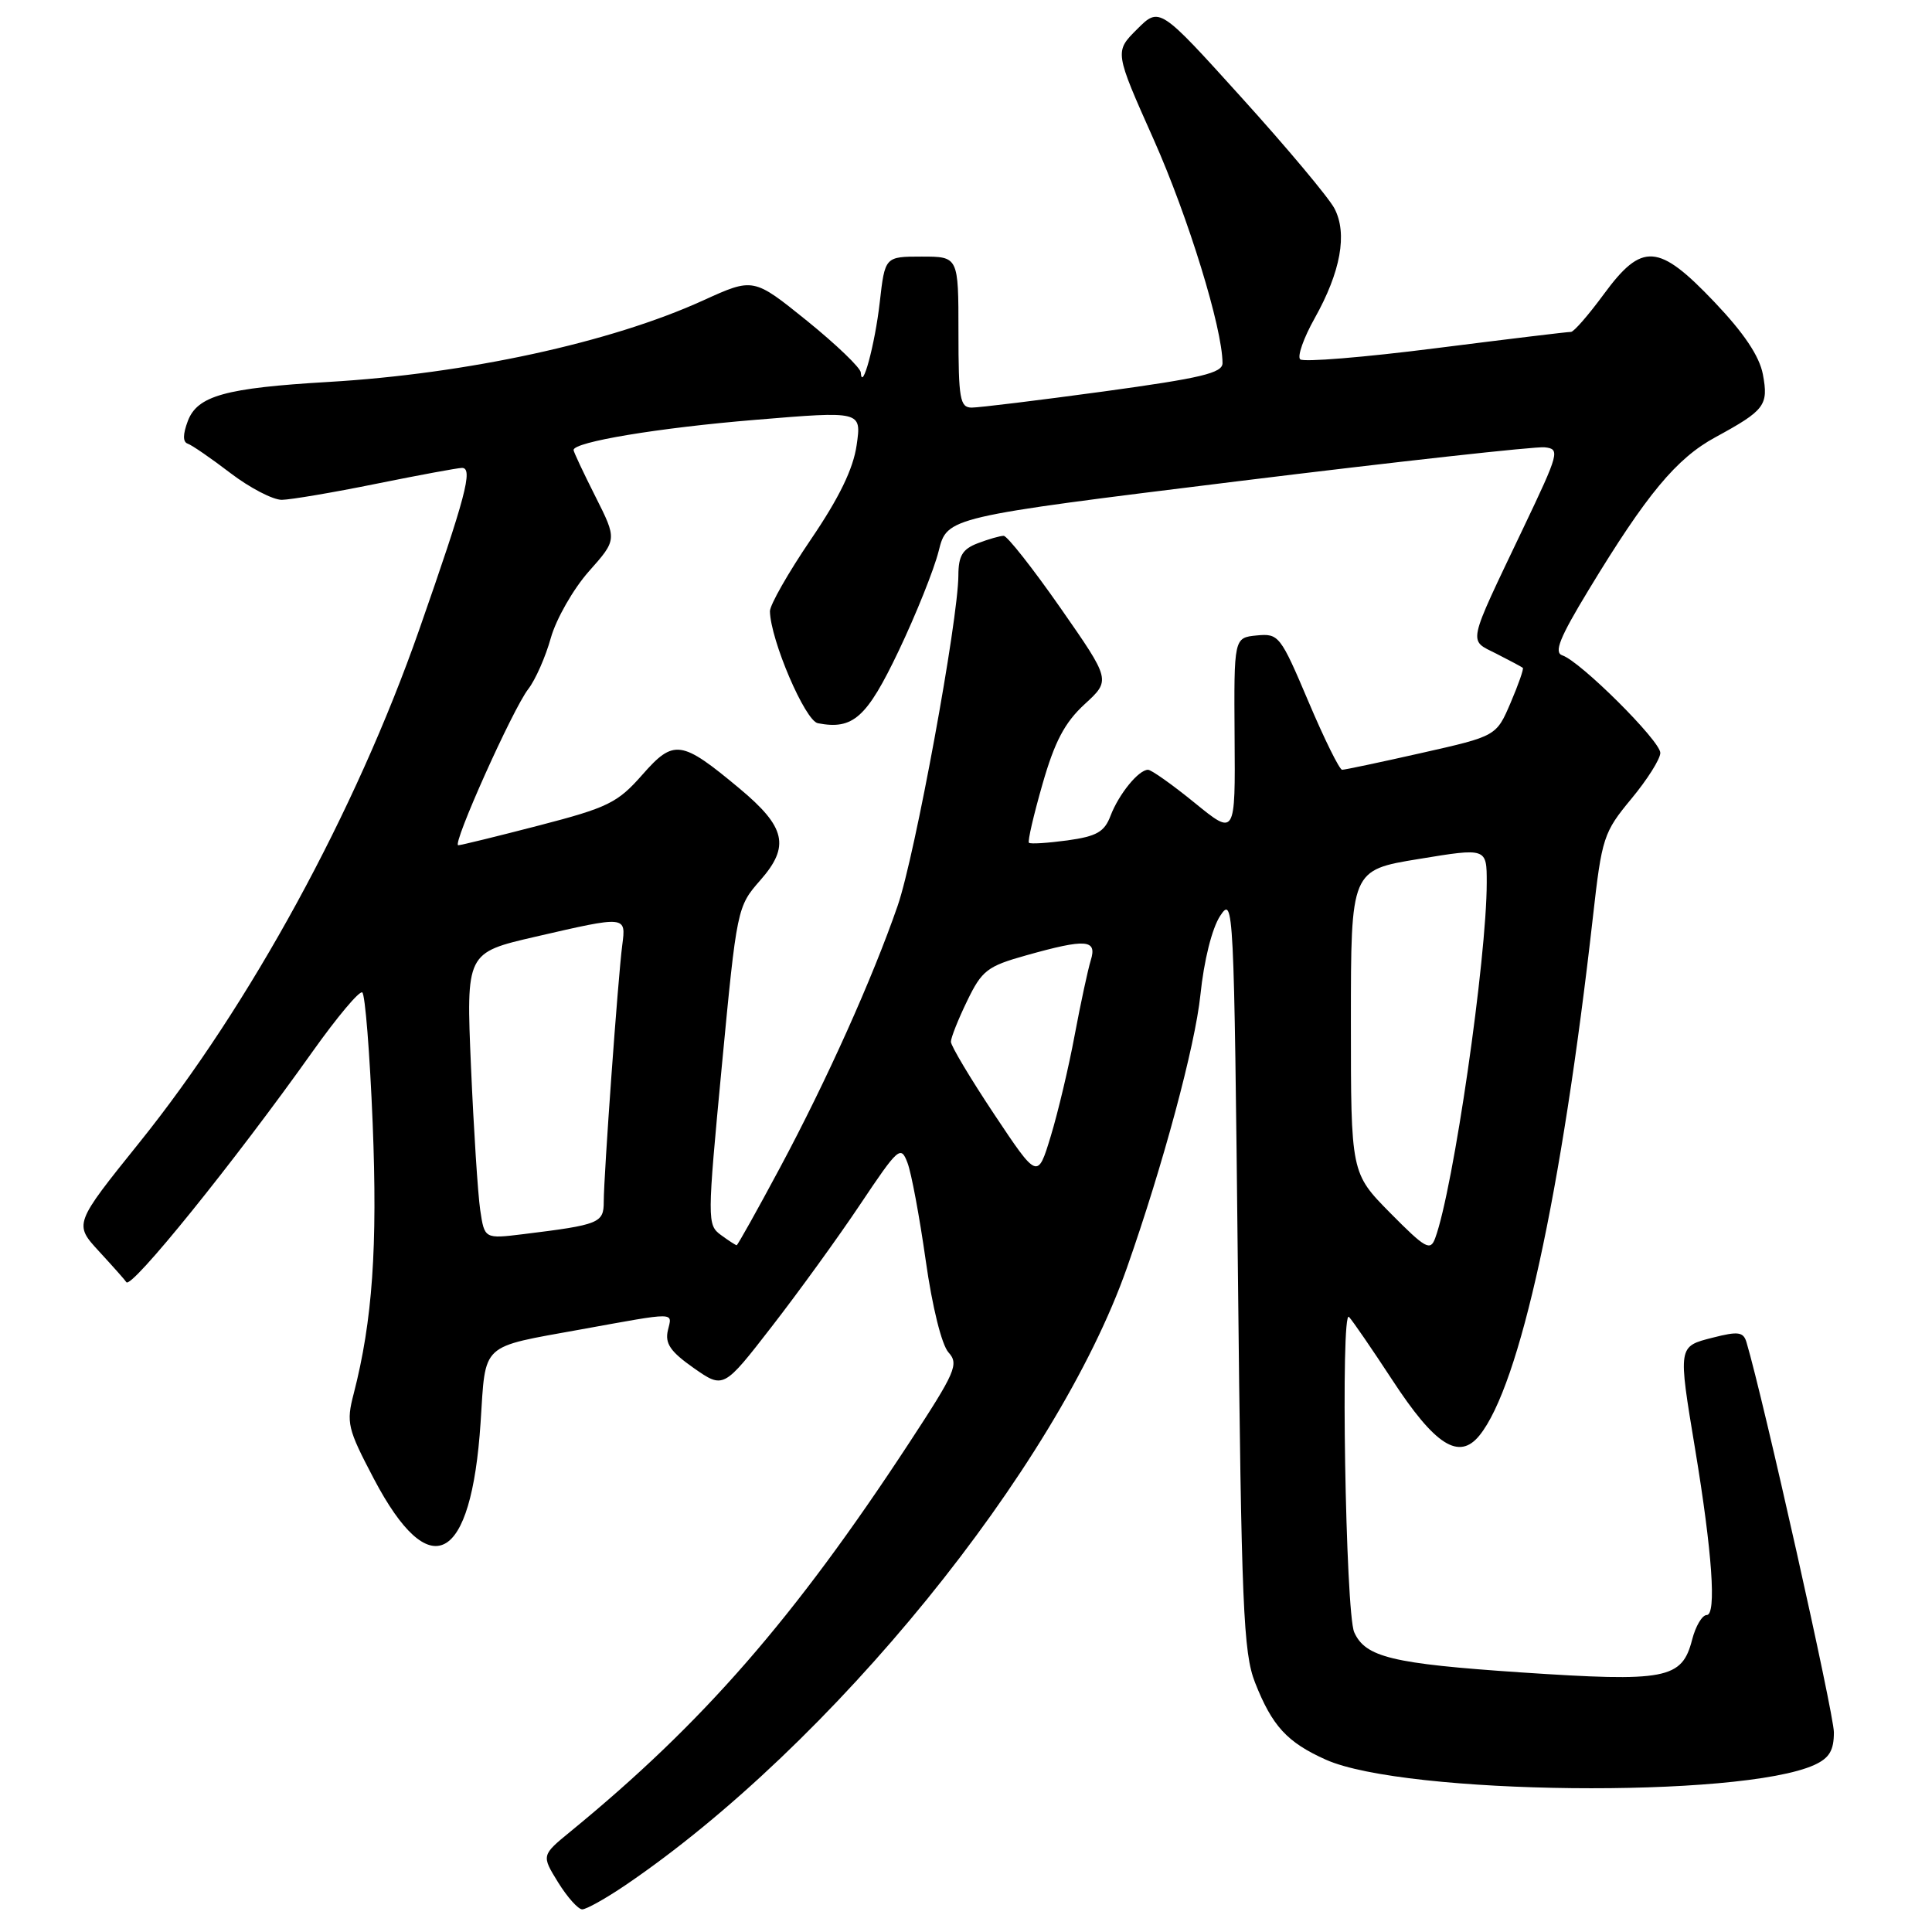 <?xml version="1.0" encoding="UTF-8" standalone="no"?>
<!DOCTYPE svg PUBLIC "-//W3C//DTD SVG 1.1//EN" "http://www.w3.org/Graphics/SVG/1.1/DTD/svg11.dtd" >
<svg xmlns="http://www.w3.org/2000/svg" xmlns:xlink="http://www.w3.org/1999/xlink" version="1.1" viewBox="0 0 256 256">
 <g >
 <path fill="currentColor"
d=" M 82.82 249.83 C 110.15 231.29 139.97 194.60 149.32 168.00 C 154.10 154.42 158.36 138.58 159.06 131.83 C 159.53 127.27 160.59 123.03 161.67 121.37 C 163.46 118.65 163.51 119.73 164.03 168.54 C 164.49 212.97 164.75 218.99 166.30 222.95 C 168.57 228.71 170.55 230.87 175.69 233.17 C 186.14 237.84 230.62 238.32 240.42 233.86 C 242.40 232.95 243.00 231.94 243.00 229.54 C 243.00 227.08 233.66 185.38 231.42 177.86 C 231.01 176.48 230.33 176.38 226.97 177.24 C 222.32 178.42 222.34 178.30 224.61 192.00 C 226.88 205.69 227.46 214.00 226.15 214.00 C 225.55 214.00 224.68 215.46 224.22 217.25 C 222.87 222.50 220.80 222.89 201.50 221.60 C 184.47 220.45 180.92 219.59 179.44 216.28 C 178.29 213.68 177.62 173.28 178.75 174.50 C 179.26 175.05 181.83 178.80 184.47 182.83 C 190.16 191.54 193.33 193.55 196.04 190.20 C 201.38 183.60 206.92 158.27 211.07 121.50 C 212.25 110.99 212.48 110.29 216.15 105.86 C 218.27 103.31 220.00 100.57 220.00 99.76 C 220.00 98.17 209.42 87.64 207.02 86.84 C 205.87 86.46 206.66 84.50 210.52 78.14 C 218.19 65.49 222.14 60.73 227.31 57.93 C 233.86 54.36 234.36 53.71 233.59 49.60 C 233.13 47.19 231.09 44.14 227.18 40.03 C 219.75 32.22 217.59 32.07 212.50 39.00 C 210.48 41.75 208.53 43.99 208.16 43.98 C 207.80 43.96 199.74 44.94 190.25 46.14 C 180.76 47.35 172.67 48.01 172.28 47.61 C 171.88 47.21 172.74 44.78 174.19 42.19 C 177.65 36.02 178.57 30.96 176.82 27.62 C 176.06 26.18 170.54 19.59 164.54 12.96 C 153.64 0.90 153.64 0.90 150.66 3.88 C 147.68 6.85 147.68 6.85 152.88 18.51 C 157.45 28.78 161.97 43.45 161.99 48.11 C 162.00 49.43 159.17 50.10 146.25 51.87 C 137.59 53.05 129.71 54.01 128.75 54.01 C 127.20 54.00 127.00 52.85 127.00 44.00 C 127.00 34.00 127.00 34.00 122.13 34.00 C 117.26 34.00 117.26 34.00 116.57 40.07 C 115.94 45.63 114.21 52.04 114.06 49.36 C 114.03 48.74 110.81 45.65 106.92 42.50 C 99.83 36.78 99.83 36.78 93.17 39.81 C 80.92 45.39 61.86 49.53 43.52 50.61 C 29.86 51.41 26.16 52.44 24.89 55.78 C 24.22 57.56 24.21 58.57 24.88 58.79 C 25.43 58.98 27.98 60.73 30.54 62.69 C 33.11 64.65 36.17 66.24 37.35 66.23 C 38.53 66.21 44.16 65.26 49.86 64.10 C 55.55 62.95 60.67 62.00 61.22 62.00 C 62.72 62.00 61.71 65.82 55.54 83.46 C 47.12 107.53 33.13 133.16 18.48 151.38 C 9.79 162.19 9.79 162.19 13.14 165.83 C 14.99 167.84 16.61 169.66 16.74 169.89 C 17.33 170.93 31.04 153.96 41.46 139.28 C 44.67 134.77 47.61 131.26 48.00 131.50 C 48.38 131.73 49.00 139.53 49.38 148.82 C 50.04 165.25 49.36 175.00 46.87 184.66 C 45.86 188.53 46.04 189.29 49.54 195.95 C 56.98 210.10 62.45 207.22 63.68 188.50 C 64.38 177.80 63.52 178.60 77.00 176.15 C 89.83 173.83 89.08 173.82 88.50 176.27 C 88.09 178.02 88.82 179.09 91.92 181.27 C 95.87 184.03 95.87 184.03 102.27 175.77 C 105.80 171.22 111.08 163.93 114.00 159.56 C 119.04 152.03 119.36 151.75 120.24 154.06 C 120.76 155.40 121.84 161.22 122.66 167.00 C 123.53 173.17 124.78 178.20 125.68 179.20 C 127.08 180.75 126.63 181.79 120.49 191.16 C 105.23 214.45 93.14 228.32 75.61 242.67 C 71.74 245.84 71.74 245.84 73.95 249.42 C 75.17 251.39 76.61 253.00 77.15 253.00 C 77.69 253.00 80.25 251.57 82.82 249.83 Z  M 184.22 160.73 C 179.00 155.44 179.00 155.44 179.00 135.37 C 179.00 115.29 179.00 115.29 188.00 113.82 C 197.00 112.34 197.00 112.34 197.00 116.93 C 197.00 127.04 192.58 157.55 190.17 164.06 C 189.53 165.81 188.89 165.45 184.22 160.73 Z  M 95.52 163.64 C 93.70 162.30 93.70 161.75 95.65 141.21 C 97.64 120.30 97.68 120.13 100.75 116.63 C 104.70 112.14 104.12 109.59 98.00 104.49 C 90.27 98.04 89.29 97.90 85.11 102.66 C 81.84 106.38 80.56 107.01 71.42 109.38 C 65.87 110.82 61.06 112.00 60.72 112.00 C 59.85 112.00 67.94 93.95 70.00 91.30 C 70.94 90.09 72.29 87.04 72.99 84.52 C 73.70 82.01 75.96 78.05 78.02 75.72 C 81.77 71.50 81.77 71.50 78.89 65.78 C 77.30 62.63 76.00 59.86 76.00 59.63 C 76.00 58.56 87.23 56.69 100.09 55.63 C 114.16 54.46 114.16 54.46 113.51 58.98 C 113.06 62.12 111.21 65.94 107.43 71.50 C 104.44 75.90 102.01 80.17 102.02 81.00 C 102.10 84.81 106.68 95.51 108.37 95.83 C 113.04 96.73 114.85 95.11 119.08 86.24 C 121.37 81.43 123.76 75.48 124.38 73.01 C 125.50 68.52 125.50 68.52 164.00 63.77 C 185.18 61.16 203.48 59.14 204.67 59.27 C 206.74 59.49 206.61 59.97 201.83 70.00 C 194.31 85.78 194.54 84.72 198.28 86.62 C 200.05 87.52 201.62 88.36 201.78 88.49 C 201.93 88.61 201.20 90.70 200.16 93.13 C 198.27 97.54 198.27 97.54 188.37 99.77 C 182.93 101.00 178.19 102.00 177.84 102.00 C 177.49 102.00 175.48 97.93 173.37 92.95 C 169.66 84.20 169.44 83.92 166.52 84.20 C 163.50 84.50 163.50 84.50 163.59 97.63 C 163.69 110.77 163.69 110.77 158.30 106.38 C 155.34 103.97 152.56 102.00 152.12 102.00 C 150.87 102.00 148.25 105.22 147.15 108.10 C 146.34 110.24 145.31 110.82 141.42 111.36 C 138.81 111.71 136.52 111.86 136.34 111.67 C 136.15 111.49 136.96 108.00 138.13 103.92 C 139.75 98.26 141.08 95.74 143.72 93.31 C 147.19 90.13 147.19 90.13 140.52 80.56 C 136.85 75.30 133.46 71.00 132.99 71.00 C 132.52 71.00 130.98 71.44 129.57 71.98 C 127.54 72.75 127.00 73.64 126.99 76.23 C 126.97 82.17 121.24 113.38 118.95 120.00 C 115.62 129.63 109.54 143.18 103.34 154.75 C 100.32 160.39 97.74 165.00 97.61 165.00 C 97.49 165.00 96.54 164.39 95.52 163.64 Z  M 63.63 160.33 C 63.32 158.22 62.77 149.69 62.41 141.37 C 61.76 126.24 61.76 126.24 70.95 124.12 C 83.04 121.33 82.96 121.33 82.45 125.25 C 81.90 129.39 80.00 155.77 80.00 159.23 C 80.00 162.06 79.43 162.29 69.35 163.53 C 64.20 164.16 64.20 164.16 63.63 160.33 Z  M 131.74 147.65 C 128.58 142.90 126.00 138.58 126.00 138.04 C 126.00 137.50 126.97 135.06 128.16 132.61 C 130.11 128.58 130.83 128.03 135.97 126.59 C 143.94 124.35 145.40 124.47 144.53 127.25 C 144.15 128.49 143.19 132.95 142.40 137.16 C 141.62 141.37 140.19 147.40 139.23 150.55 C 137.49 156.28 137.49 156.28 131.74 147.65 Z "/>
</g>
</svg>